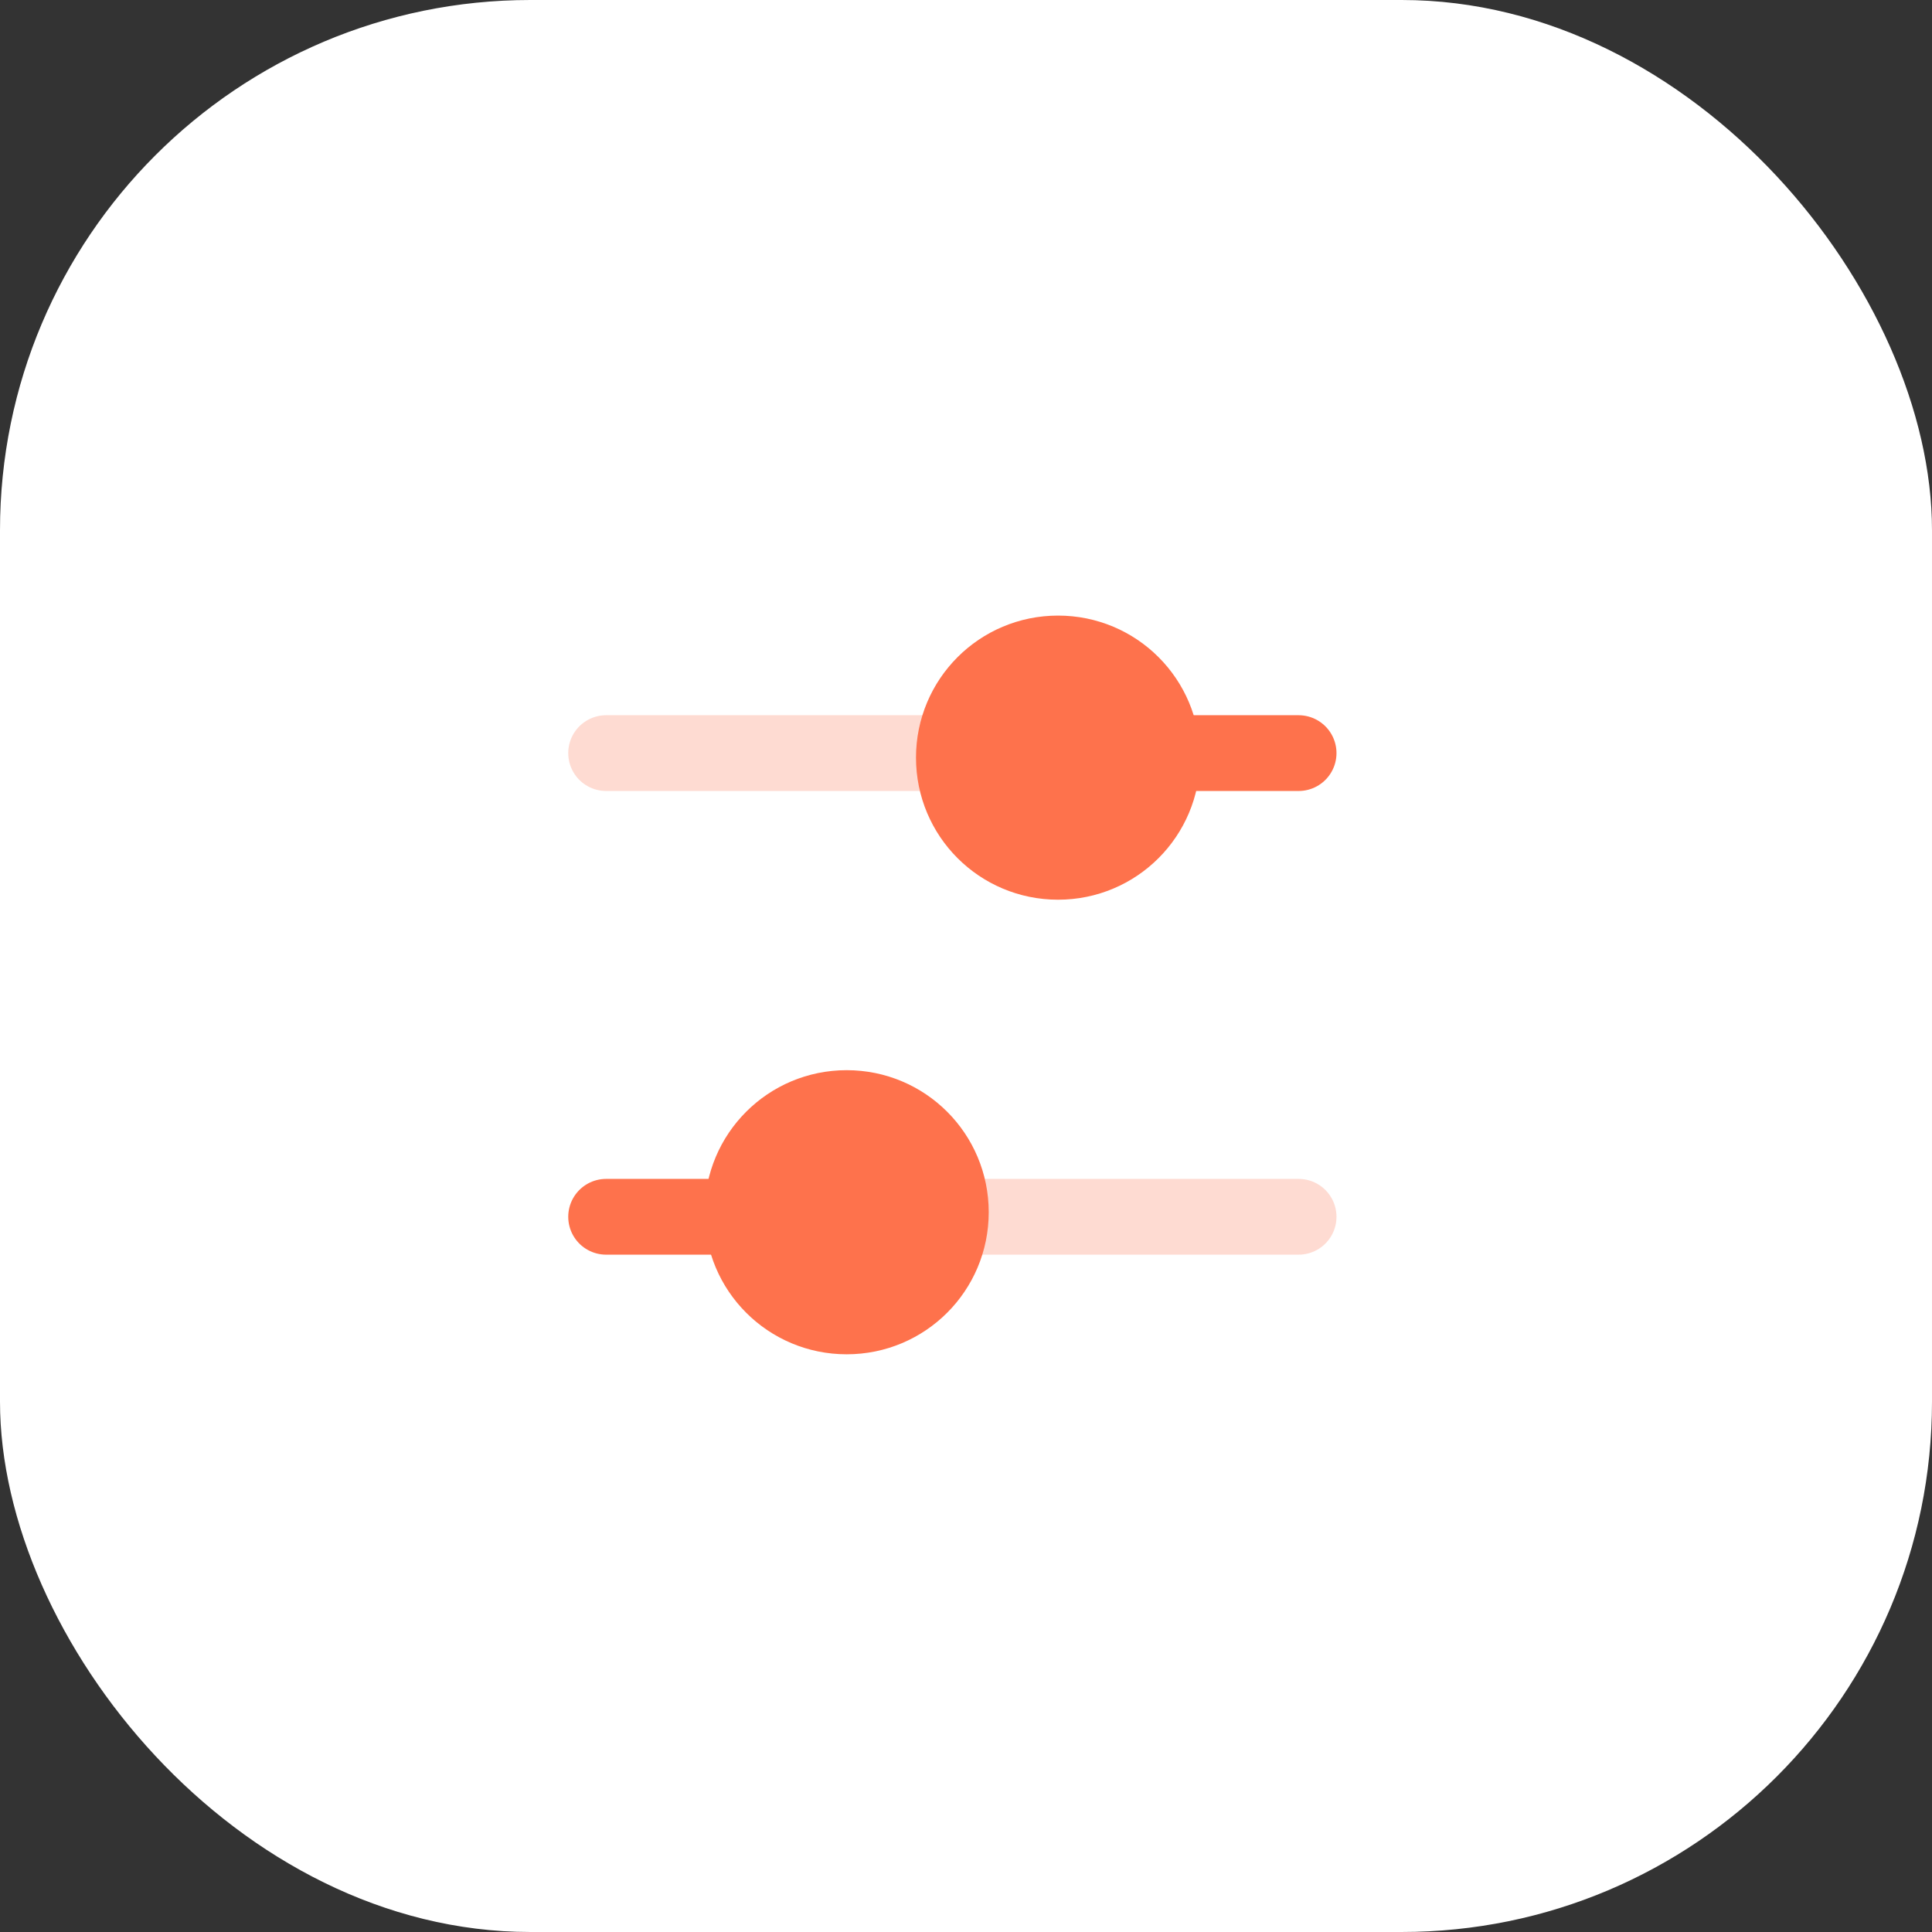 <?xml version="1.0" encoding="UTF-8"?>
<svg id="katman_2" xmlns="http://www.w3.org/2000/svg" viewBox="0 0 51 51">
  <rect x="0" y="0" width="51" height="51" fill="#333333" stroke="none"/>
  <defs>
    <style>
      .cls-1, .cls-2 {
        stroke: #fe724c;
      }

      .cls-1, .cls-3 {
        fill: none;
        stroke-linecap: round;
        stroke-width: 2px;
      }

      .cls-2 {
        fill: #fe724c;
        stroke-width: 1.5px;
      }

      .cls-4 {
        fill: #fff;
      }

      .cls-3 {
        stroke: rgba(254, 114, 76, .25);
      }
    </style>
  </defs>
  <g id="katman_1">
    <g>
      <rect class="cls-4" width="51" height="51" rx="14" ry="14"/>
      <path class="cls-1" d="M22.53,32.12h-6.53"/>
      <path class="cls-3" d="M34.28,32.12h-11.75"/>
      <path class="cls-2" d="M25.35,32c0-1.66-1.34-3-3-3s-3,1.34-3,3,1.34,3,3,3,3-1.34,3-3Z"/>
      <path class="cls-1" d="M27.75,19.88h6.53"/>
      <path class="cls-3" d="M16,19.88h11.75"/>
      <path class="cls-2" d="M24.93,20c0,1.66,1.34,3,3,3s3-1.34,3-3-1.34-3-3-3-3,1.34-3,3Z"/>
    </g>
  </g>
</svg>